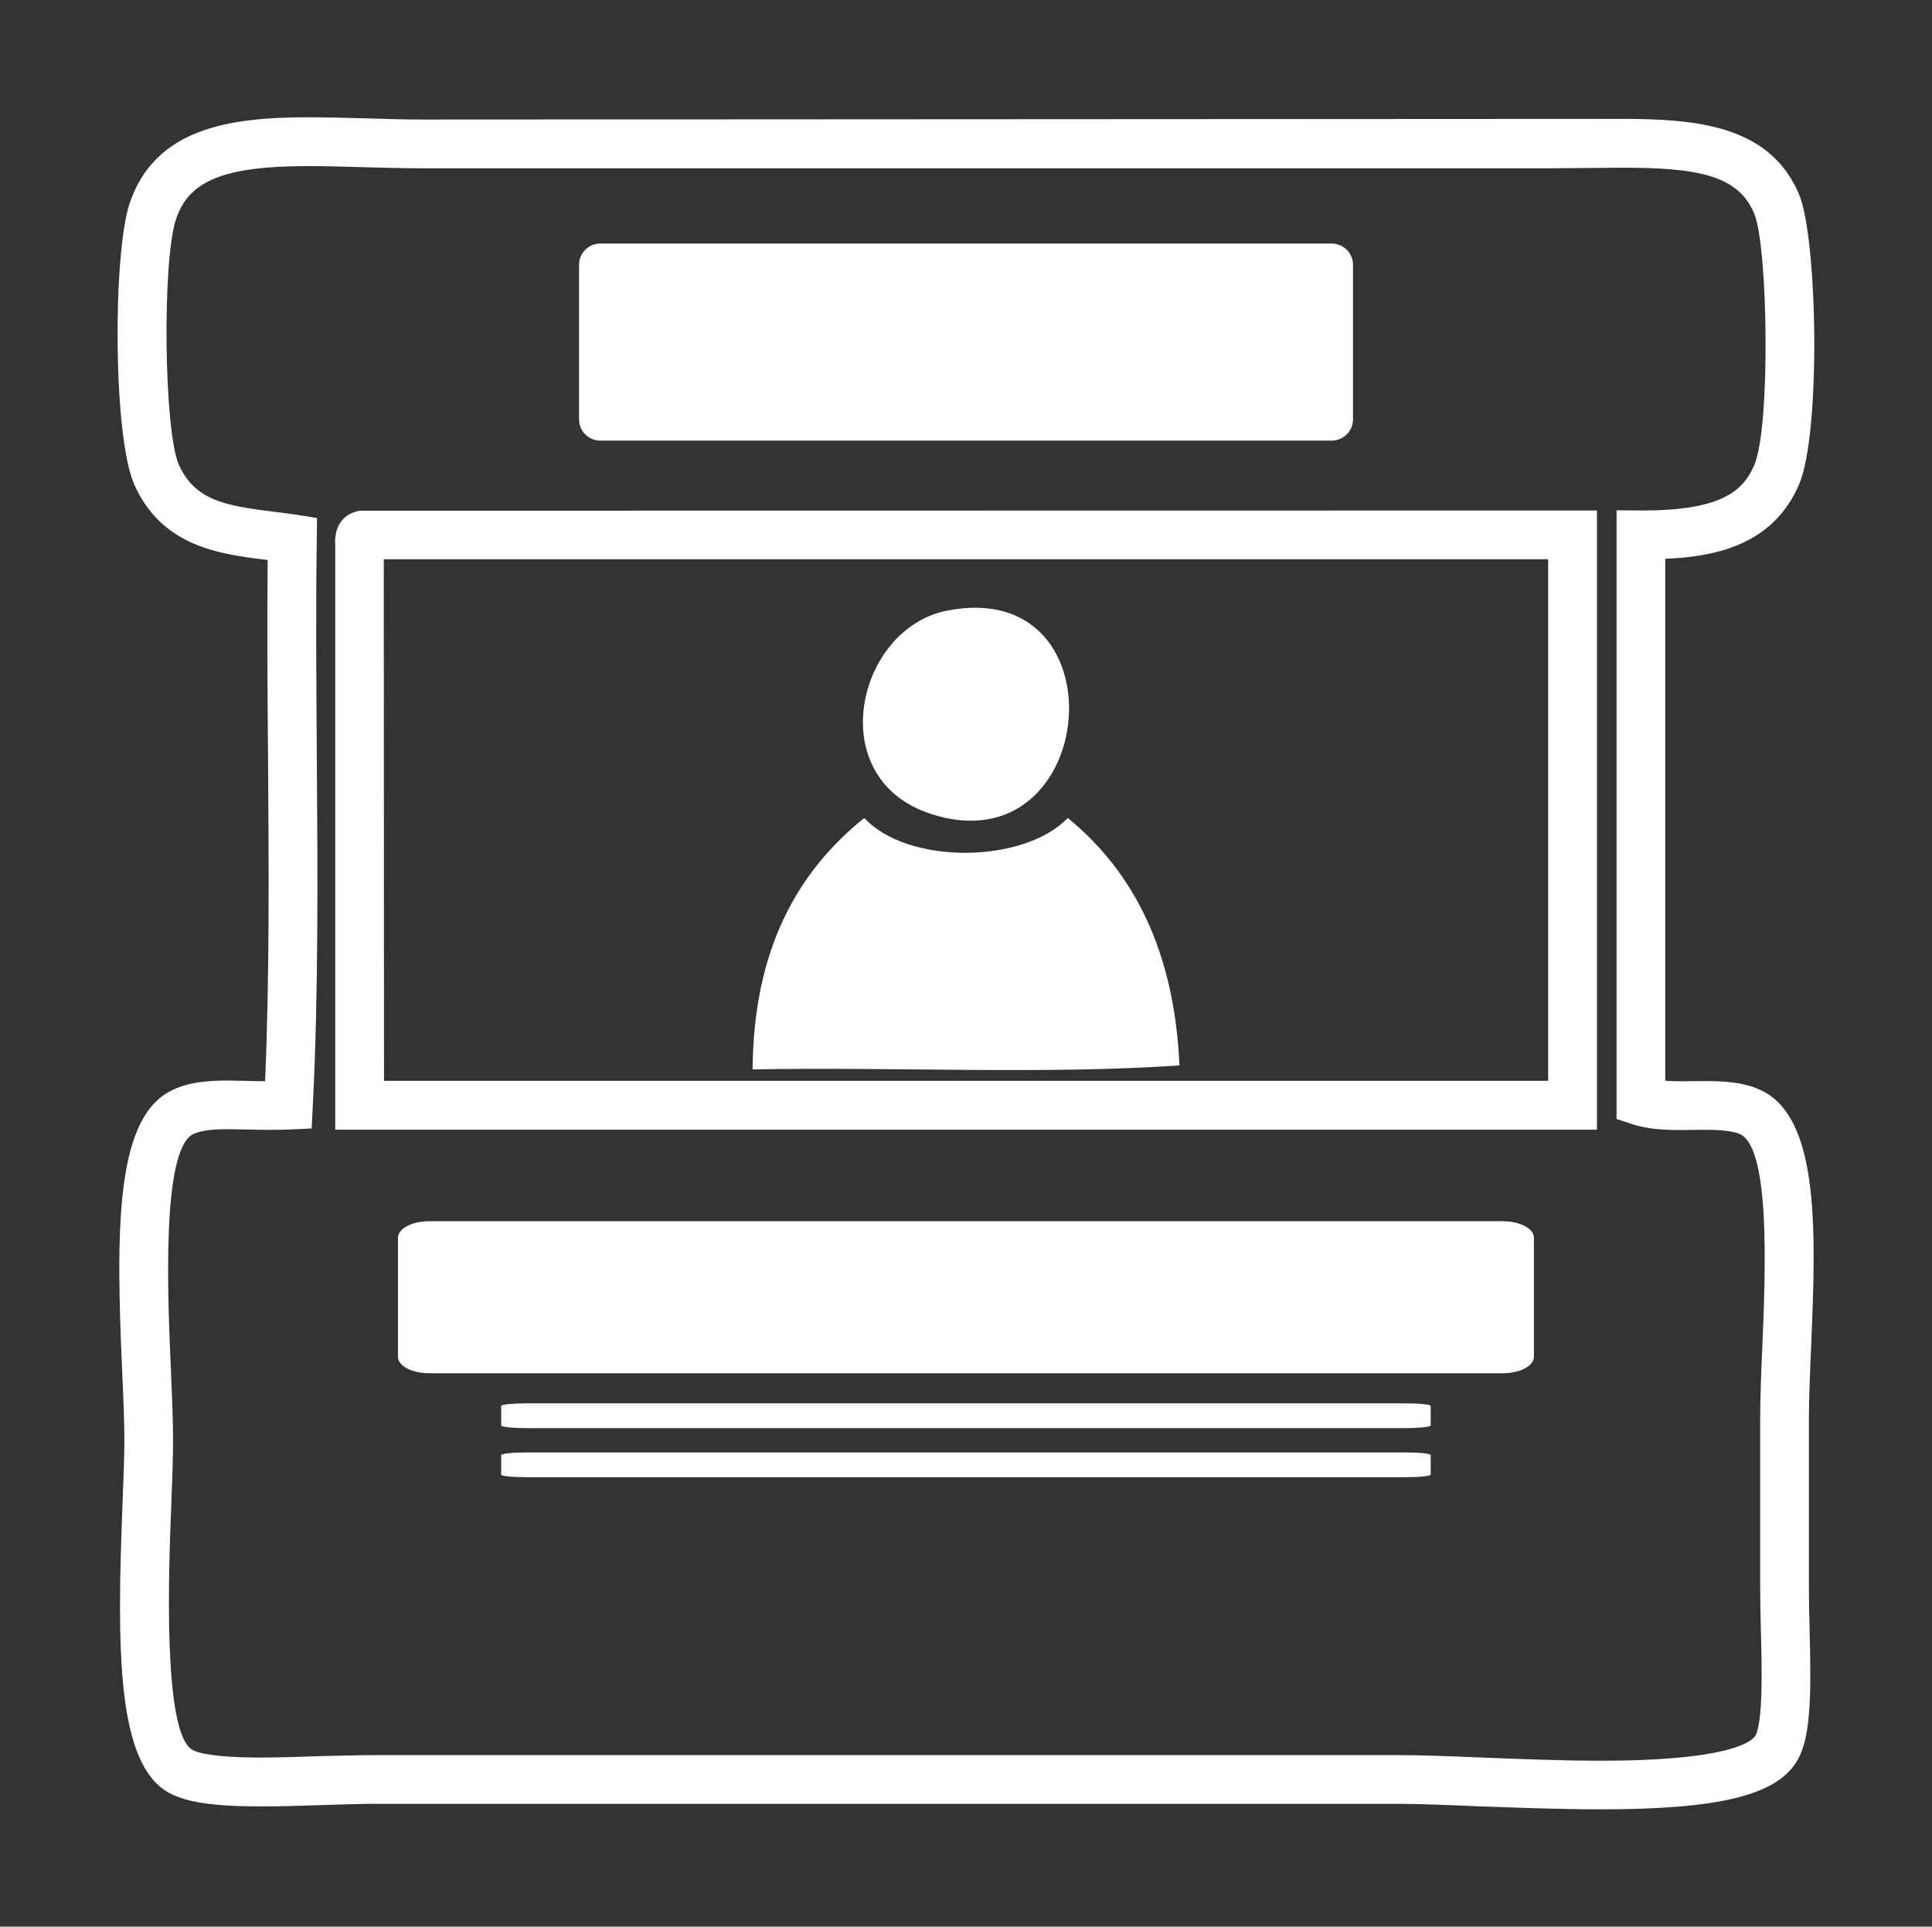 <?xml version="1.0" encoding="utf-8"?>
<!-- Generator: Adobe Illustrator 14.0.0, SVG Export Plug-In . SVG Version: 6.00 Build 43363)  -->
<!DOCTYPE svg PUBLIC "-//W3C//DTD SVG 1.1//EN" "http://www.w3.org/Graphics/SVG/1.1/DTD/svg11.dtd">
<svg version="1.1" id="Layer_1" xmlns="http://www.w3.org/2000/svg" xmlns:xlink="http://www.w3.org/1999/xlink" x="0px" y="0px"
	 width="42.03px" height="41.921px" viewBox="0 0 42.03 41.921" enable-background="new 0 0 42.03 41.921" xml:space="preserve">
<rect x="0" y="0" width="42.03" height="41.921" fill="#333333" stroke="none"/>
<g>
	<path fill="#FFFFFF" d="M34.817,39.369c-0.887,0-1.812-0.036-2.645-0.066c-0.674-0.028-1.288-0.054-1.77-0.054H8.183
		c-0.358,0-0.761,0.014-1.174,0.027c-0.448,0.016-0.907,0.029-1.336,0.029c-1.025,0-1.625-0.089-2.001-0.298
		c-1.137-0.632-1.13-3.117-1.006-6.299c0.02-0.53,0.04-1.004,0.04-1.369c0-0.408-0.022-0.925-0.048-1.49
		c-0.135-3.056-0.149-5.442,1.015-6.09c0.392-0.219,0.856-0.248,1.299-0.248l0.795,0.016c0.099-2.286,0.08-4.716,0.064-7.076
		c-0.013-1.431-0.021-2.859-0.008-4.265c-0.009-0.001-0.019-0.002-0.027-0.004c-1.007-0.124-2.261-0.279-2.87-1.628
		C2.457,9.519,2.454,5.556,2.815,4.44c0.547-1.659,2.192-1.888,3.888-1.888c0.385,0,0.79,0.011,1.208,0.022
		c0.429,0.013,0.869,0.027,1.312,0.027l26.056-0.014c1.599,0,3.215,0.127,3.857,1.637c0.406,0.955,0.481,5.212,0,6.322
		c-0.553,1.273-1.737,1.564-2.909,1.613v11.357c0.111,0.007,0.228,0.011,0.34,0.011l0.498-0.004c0.428,0,0.919,0.017,1.318,0.237
		c1.22,0.665,1.116,3.154,1.017,5.563c-0.025,0.571-0.048,1.116-0.048,1.585v3.644c0,0.275,0.007,0.577,0.015,0.887
		c0.035,1.38,0.036,2.323-0.254,2.845C38.682,39.055,37.439,39.369,34.817,39.369L34.817,39.369z M8.183,38.189h22.221
		c0.494,0,1.121,0.023,1.81,0.052c0.821,0.032,1.733,0.07,2.605,0.07c2.918,0,3.316-0.453,3.369-0.544
		c0.169-0.308,0.141-1.508,0.119-2.302c-0.008-0.316-0.015-0.628-0.015-0.914v-3.644c0-0.484,0.021-1.041,0.048-1.628
		c0.065-1.585,0.175-4.237-0.465-4.59c-0.196-0.106-0.625-0.106-0.81-0.106l-0.499,0.005c-0.346,0-0.71-0.016-1.033-0.12
		l-0.365-0.12V11.103l0.535,0.005c0,0,0.002,0,0.003,0c1.7,0,2.2-0.394,2.456-0.984c0.359-0.824,0.301-4.775-0.002-5.483
		c-0.354-0.839-1.25-0.992-2.881-0.992l-1.577,0.013H9.224c-0.454,0-0.905-0.013-1.343-0.025c-0.405-0.011-0.8-0.023-1.177-0.023
		c-1.822,0-2.601,0.314-2.877,1.161c-0.304,0.929-0.259,4.625,0.066,5.342c0.348,0.767,1,0.886,2.037,1.014
		c0.171,0.022,0.344,0.043,0.513,0.068l0.454,0.073L6.891,11.73c-0.022,1.548-0.01,3.13,0.001,4.711
		c0.018,2.547,0.038,5.179-0.088,7.634l-0.024,0.479l-0.48,0.023c-0.306,0.013-0.611,0.007-0.901,0l-0.426-0.007
		c-0.268,0-0.601,0.014-0.784,0.115c-0.682,0.379-0.539,3.577-0.471,5.113c0.025,0.584,0.047,1.116,0.047,1.539
		c0,0.377-0.018,0.865-0.039,1.411c-0.054,1.357-0.196,4.963,0.462,5.329c0.111,0.061,0.451,0.165,1.484,0.165
		c0.416,0,0.864-0.016,1.3-0.031C7.399,38.203,7.816,38.189,8.183,38.189L8.183,38.189z"/>
	<path fill="#FFFFFF" d="M34.74,24.58H7.293V11.898c-0.045-0.629,0.363-0.759,0.541-0.786l26.907-0.004V24.58L34.74,24.58z
		 M8.354,23.518h25.326v-11.35H8.349L8.354,23.518L8.354,23.518z"/>
	<path fill="#FFFFFF" d="M29.434,9.127c0,0.254-0.21,0.46-0.463,0.46H13.059c-0.254,0-0.462-0.206-0.462-0.46V5.76
		c0-0.254,0.208-0.461,0.462-0.461h15.912c0.253,0,0.463,0.207,0.463,0.461V9.127z"/>
	<path fill="#FFFFFF" d="M33.37,29.523c0,0.198-0.304,0.357-0.678,0.357H9.337c-0.375,0-0.679-0.16-0.679-0.357v-2.594
		c0-0.195,0.305-0.357,0.679-0.357h23.355c0.374,0,0.678,0.162,0.678,0.357V29.523z"/>
	<path fill="#FFFFFF" d="M31.124,31.014c0,0.033-0.247,0.06-0.554,0.06H11.458c-0.306,0-0.555-0.026-0.555-0.06v-0.423
		c0-0.03,0.25-0.056,0.555-0.056H30.57c0.307,0,0.554,0.025,0.554,0.056V31.014z"/>
	<path fill="#FFFFFF" d="M31.124,32.084c0,0.034-0.247,0.058-0.554,0.058H11.458c-0.306,0-0.555-0.023-0.555-0.058v-0.422
		c0-0.033,0.25-0.059,0.555-0.059H30.57c0.307,0,0.554,0.025,0.554,0.059V32.084z"/>
	<path fill="#FFFFFF" d="M20.604,13.286c3.864-0.754,3.298,5.603-0.346,4.426C17.878,16.948,18.629,13.673,20.604,13.286z"/>
	<path fill="#FFFFFF" d="M23.229,17.798c1.433,1.172,2.318,2.89,2.43,5.384c-2.922,0.202-6.219,0.029-9.287,0.087
		c0.022-2.611,0.97-4.297,2.431-5.471C19.748,18.824,22.276,18.793,23.229,17.798z"/>
</g>
</svg>
